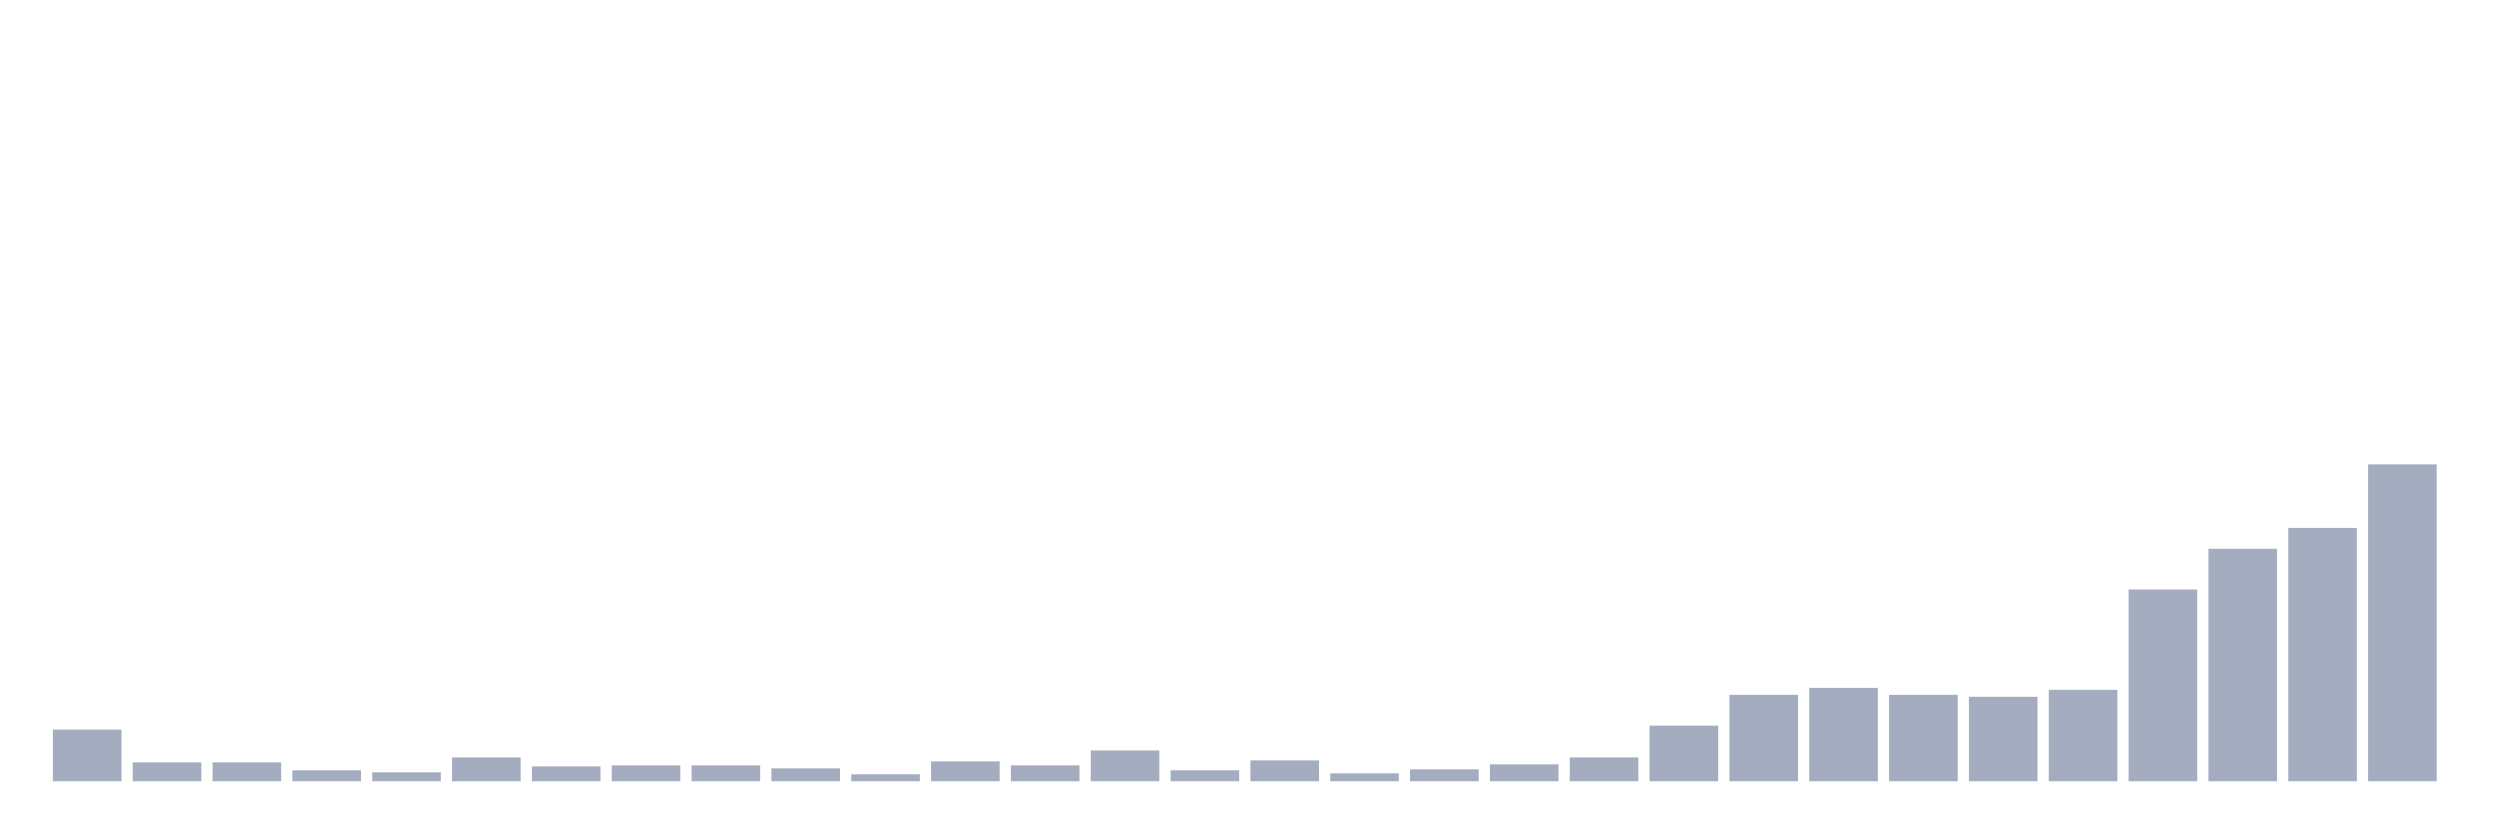 <svg xmlns="http://www.w3.org/2000/svg" viewBox="0 0 480 160"><g transform="translate(10,10)"><rect class="bar" x="0.153" width="13.175" y="130.082" height="9.918" fill="rgb(164,173,192)"></rect><rect class="bar" x="15.482" width="13.175" y="136.376" height="3.624" fill="rgb(164,173,192)"></rect><rect class="bar" x="30.81" width="13.175" y="136.376" height="3.624" fill="rgb(164,173,192)"></rect><rect class="bar" x="46.138" width="13.175" y="137.902" height="2.098" fill="rgb(164,173,192)"></rect><rect class="bar" x="61.466" width="13.175" y="138.283" height="1.717" fill="rgb(164,173,192)"></rect><rect class="bar" x="76.794" width="13.175" y="135.422" height="4.578" fill="rgb(164,173,192)"></rect><rect class="bar" x="92.123" width="13.175" y="137.139" height="2.861" fill="rgb(164,173,192)"></rect><rect class="bar" x="107.451" width="13.175" y="136.948" height="3.052" fill="rgb(164,173,192)"></rect><rect class="bar" x="122.779" width="13.175" y="136.948" height="3.052" fill="rgb(164,173,192)"></rect><rect class="bar" x="138.107" width="13.175" y="137.52" height="2.48" fill="rgb(164,173,192)"></rect><rect class="bar" x="153.436" width="13.175" y="138.665" height="1.335" fill="rgb(164,173,192)"></rect><rect class="bar" x="168.764" width="13.175" y="136.185" height="3.815" fill="rgb(164,173,192)"></rect><rect class="bar" x="184.092" width="13.175" y="136.948" height="3.052" fill="rgb(164,173,192)"></rect><rect class="bar" x="199.42" width="13.175" y="134.087" height="5.913" fill="rgb(164,173,192)"></rect><rect class="bar" x="214.748" width="13.175" y="137.902" height="2.098" fill="rgb(164,173,192)"></rect><rect class="bar" x="230.077" width="13.175" y="135.995" height="4.005" fill="rgb(164,173,192)"></rect><rect class="bar" x="245.405" width="13.175" y="138.474" height="1.526" fill="rgb(164,173,192)"></rect><rect class="bar" x="260.733" width="13.175" y="137.711" height="2.289" fill="rgb(164,173,192)"></rect><rect class="bar" x="276.061" width="13.175" y="136.757" height="3.243" fill="rgb(164,173,192)"></rect><rect class="bar" x="291.39" width="13.175" y="135.422" height="4.578" fill="rgb(164,173,192)"></rect><rect class="bar" x="306.718" width="13.175" y="129.319" height="10.681" fill="rgb(164,173,192)"></rect><rect class="bar" x="322.046" width="13.175" y="123.406" height="16.594" fill="rgb(164,173,192)"></rect><rect class="bar" x="337.374" width="13.175" y="122.071" height="17.929" fill="rgb(164,173,192)"></rect><rect class="bar" x="352.702" width="13.175" y="123.406" height="16.594" fill="rgb(164,173,192)"></rect><rect class="bar" x="368.031" width="13.175" y="123.787" height="16.213" fill="rgb(164,173,192)"></rect><rect class="bar" x="383.359" width="13.175" y="122.452" height="17.548" fill="rgb(164,173,192)"></rect><rect class="bar" x="398.687" width="13.175" y="103.188" height="36.812" fill="rgb(164,173,192)"></rect><rect class="bar" x="414.015" width="13.175" y="95.368" height="44.632" fill="rgb(164,173,192)"></rect><rect class="bar" x="429.344" width="13.175" y="91.362" height="48.638" fill="rgb(164,173,192)"></rect><rect class="bar" x="444.672" width="13.175" y="79.155" height="60.845" fill="rgb(164,173,192)"></rect></g></svg>